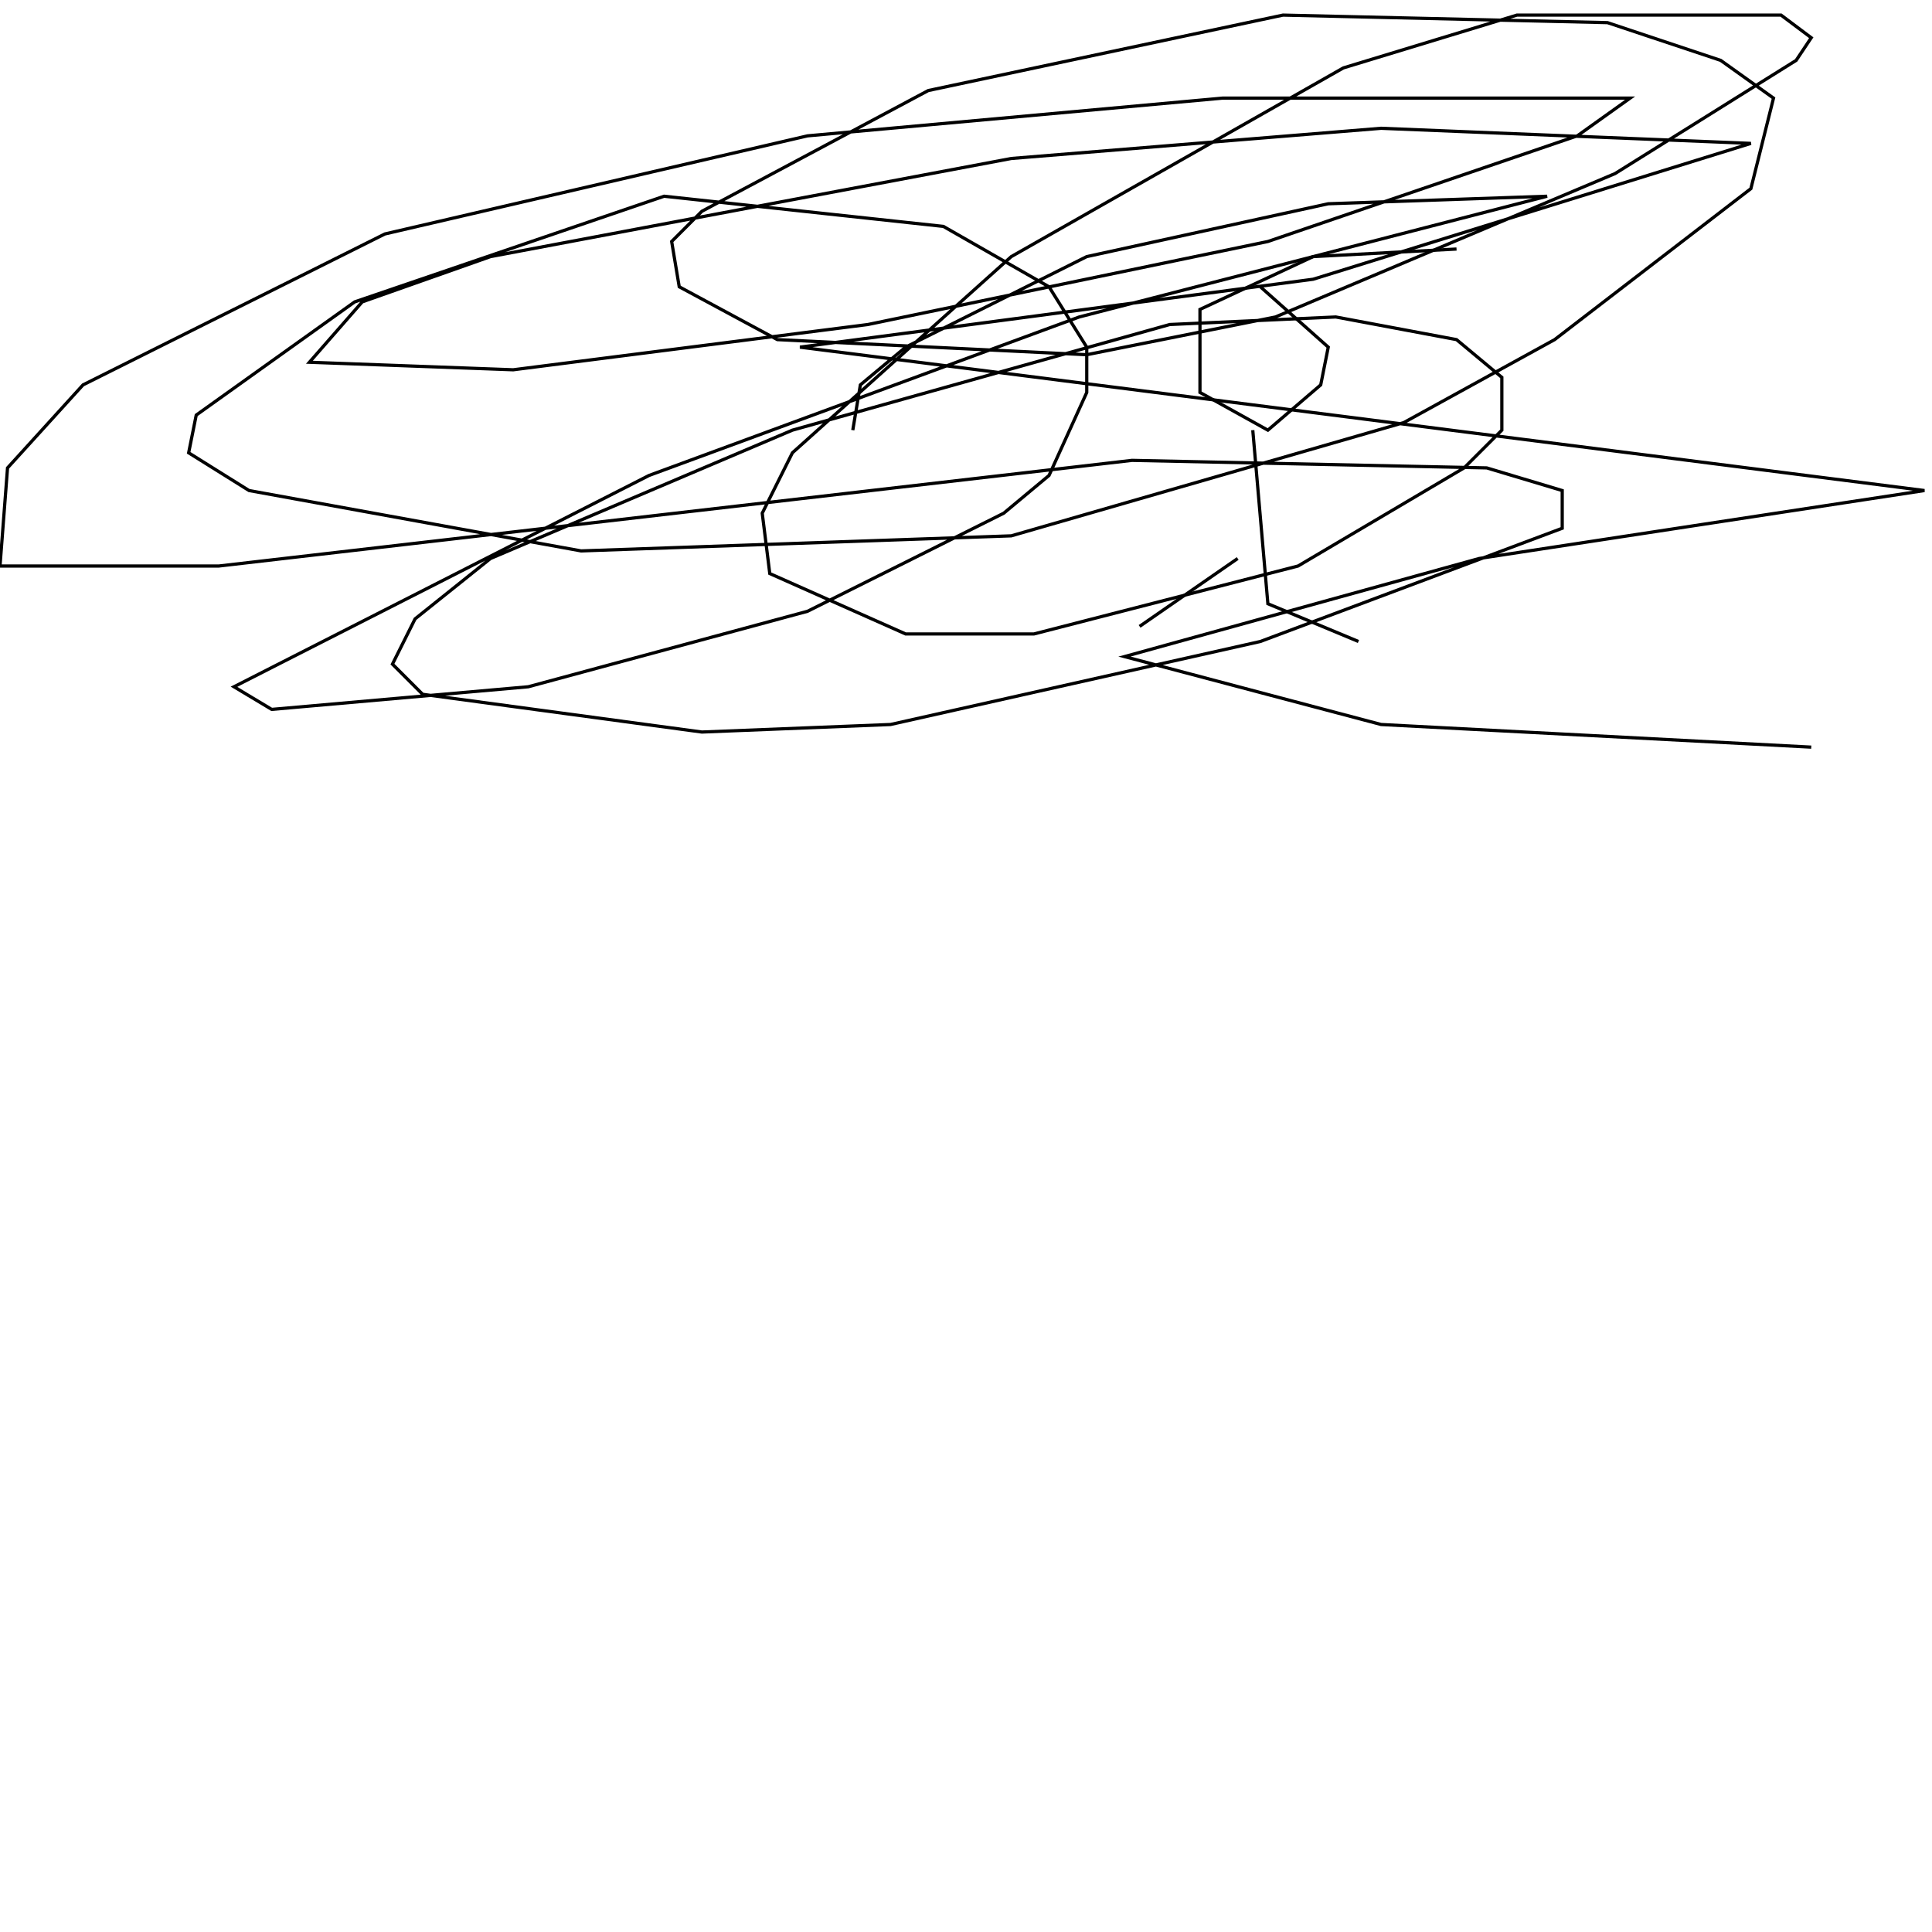 <?xml version="1.0" encoding="UTF-8" standalone="no"?>
<!--Created with ndjsontosvg (https:https://github.com/thompson318/ndjsontosvg) 
	from the simplified Google quickdraw data set. key_id = 4776268602015744-->
<svg width="600" height="600"
	xmlns="http://www.w3.org/2000/svg">
	xmlns:ndjsontosvg="https://github.com/thompson318/ndjsontosvg"
	xmlns:quickdraw="https://quickdraw.withgoogle.com/data"
	xmlns:scikit-surgery="https://doi.org/10.1007/s11548-020-02180-5">

	<rect width="100%" height="100%" fill="white" />
	<path d = "M 264.84 133.59 L 267.19 119.53 L 281.25 107.81 L 337.50 79.69 L 412.50 63.28 L 480.47 60.94 L 335.16 98.44 L 201.56 147.66 L 72.66 213.28 L 84.38 220.31 L 164.06 213.28 L 250.78 189.84 L 311.72 159.38 L 325.78 147.66 L 337.50 121.88 L 337.50 107.81 L 325.78 89.06 L 292.97 70.31 L 206.25 60.94 L 110.16 93.75 L 60.94 128.91 L 58.59 140.62 L 77.34 152.34 L 180.47 171.09 L 314.06 166.41 L 435.94 131.25 L 482.81 105.47 L 543.75 58.59 L 550.78 30.47 L 534.38 18.75 L 499.22 7.03 L 398.44 4.69 L 288.28 28.12 L 217.97 65.62 L 208.59 75.00 L 210.94 89.06 L 241.41 105.47 L 337.50 110.16 L 396.09 98.44 L 501.56 53.91 L 557.81 18.75 L 562.50 11.72 L 553.12 4.69 L 471.09 4.69 L 417.19 21.09 L 314.06 79.69 L 246.09 140.62 L 236.72 159.38 L 239.06 178.12 L 281.25 196.88 L 321.09 196.88 L 403.12 175.78 L 454.69 145.31 L 466.41 133.59 L 466.41 117.19 L 452.34 105.47 L 414.84 98.44 L 363.28 100.78 L 246.09 133.59 L 152.34 173.44 L 128.91 192.19 L 121.88 206.25 L 131.25 215.62 L 217.97 227.34 L 276.56 225.00 L 391.41 199.22 L 485.16 164.06 L 485.16 152.34 L 461.72 145.31 L 351.56 142.97 L 67.97 175.78 L 0.00 175.78 L 2.34 145.31 L 25.78 119.53 L 119.53 72.66 L 250.78 42.19 L 379.69 30.47 L 506.25 30.47 L 489.84 42.19 L 393.75 75.00 L 269.53 100.78 L 159.38 114.84 L 96.09 112.50 L 112.50 93.75 L 152.34 79.69 L 314.06 49.22 L 428.91 39.84 L 543.75 44.53 L 407.81 86.72 L 248.44 107.81 L 597.66 152.34 L 459.38 173.44 L 349.22 203.91 L 428.91 225.00 L 562.50 232.03" stroke="black" fill="transparent"/>
	<path d = "M 452.34 77.34 L 407.81 79.69 L 372.66 96.09 L 372.66 121.88 L 393.75 133.59 L 410.16 119.53 L 412.50 107.81 L 391.41 89.06" stroke="black" fill="transparent"/>
	<path d = "M 389.06 133.59 L 393.75 187.50 L 421.88 199.22" stroke="black" fill="transparent"/>
	<path d = "M 384.38 173.44 L 353.91 194.53" stroke="black" fill="transparent"/>
</svg>